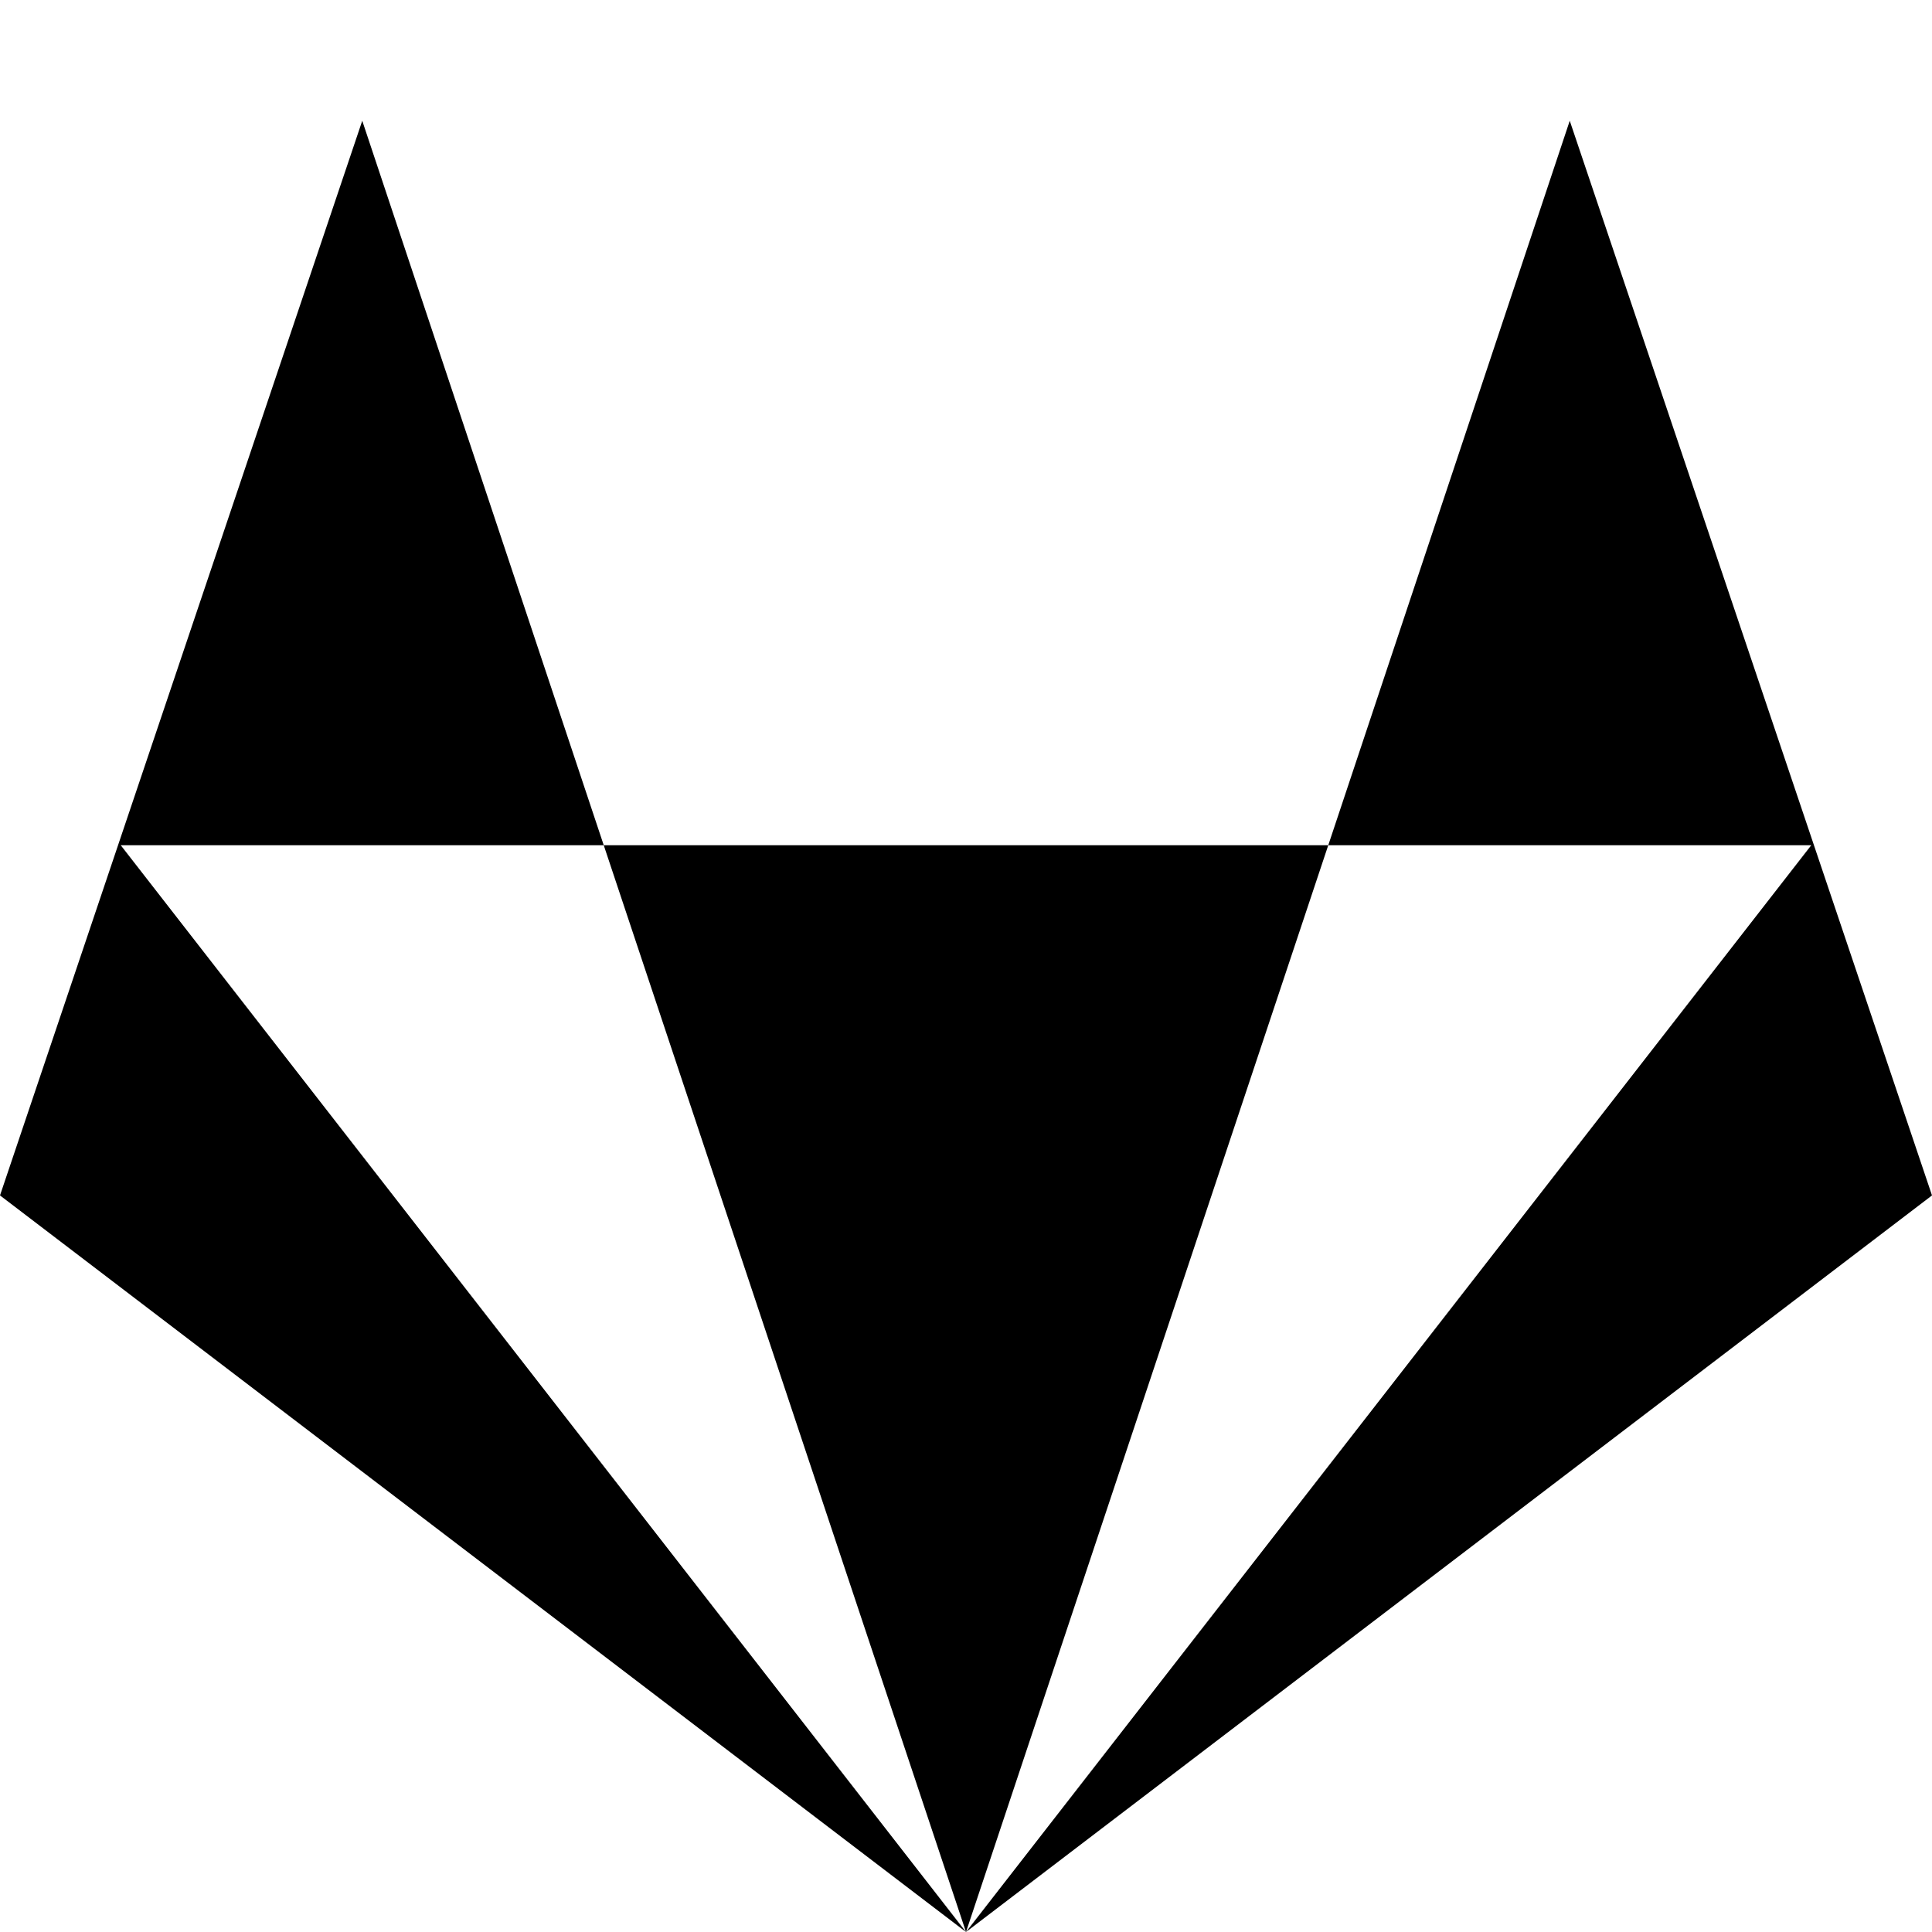 <?xml version="1.0" encoding="utf-8"?>
<!-- Generator: Adobe Illustrator 19.0.0, SVG Export Plug-In . SVG Version: 6.00 Build 0)  -->
<svg version="1.1" id="gitlab" xmlns="http://www.w3.org/2000/svg" xmlns:xlink="http://www.w3.org/1999/xlink" x="0px" y="0px"
	 viewBox="-951 533 16 16" style="enable-background:new -951 533 16 16;" xml:space="preserve">
<path d="M-946,540l3,9l3-9H-946z M-950,540l7,9l-8-6.1l3-8.9l2,6H-950z M-935,542.9l-8,6.1l7-9h-4l2-6L-935,542.9z"/>
</svg>
